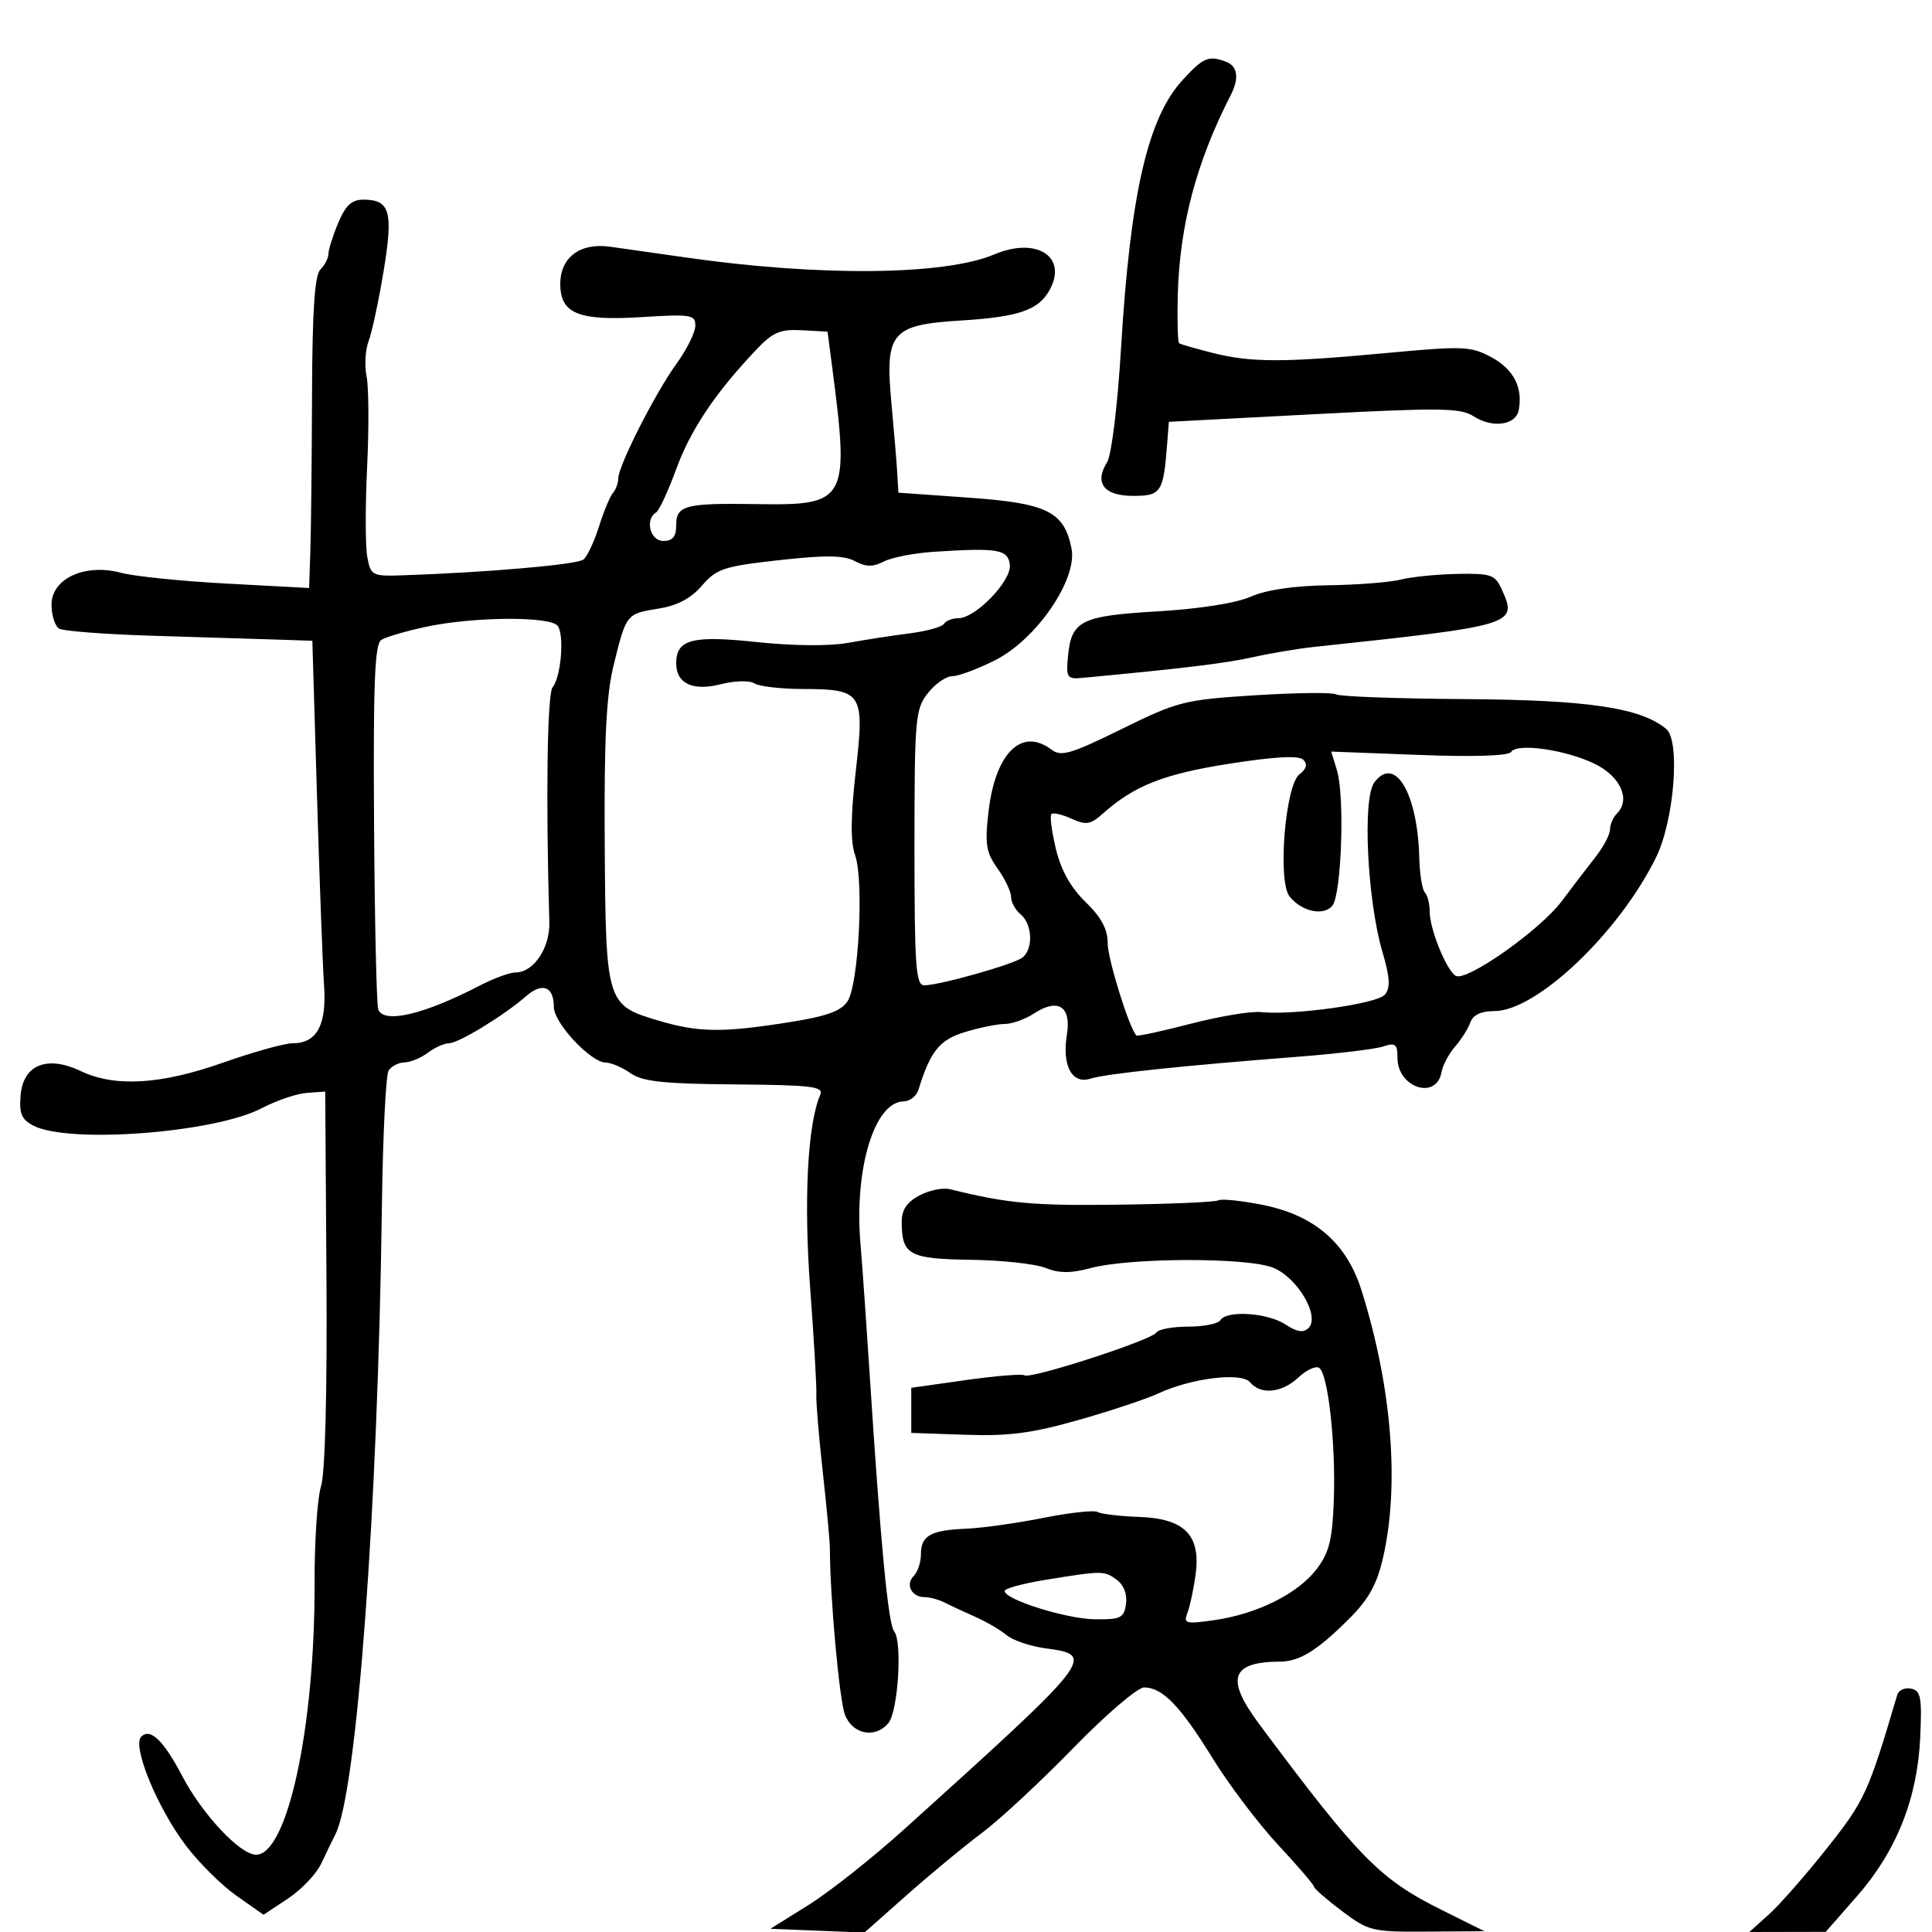 <svg xmlns="http://www.w3.org/2000/svg" width="300" height="300" viewBox="0 0 300 300" version="1.1">
	<path d="M 183.627 12.431 C 178.209 18.346, 175.513 30.112, 174.065 54.167 C 173.528 63.078, 172.596 70.674, 171.903 71.784 C 169.885 75.015, 171.426 77, 175.950 77 C 180.297 77, 180.655 76.458, 181.230 69 L 181.500 65.500 204 64.321 C 223.610 63.293, 226.797 63.333, 228.809 64.633 C 231.754 66.534, 235.377 66.037, 235.828 63.671 C 236.496 60.171, 235.026 57.329, 231.592 55.480 C 228.379 53.749, 227.237 53.703, 215.318 54.814 C 199.239 56.314, 194.252 56.310, 188.264 54.792 C 185.644 54.128, 183.319 53.460, 183.098 53.307 C 182.877 53.154, 182.782 49.760, 182.887 45.765 C 183.170 34.990, 185.777 25.162, 191.109 14.764 C 192.441 12.167, 192.189 10.287, 190.418 9.607 C 187.689 8.560, 186.855 8.906, 183.627 12.431 M 52.513 34.622 C 51.681 36.614, 51 38.774, 51 39.422 C 51 40.070, 50.441 41.159, 49.757 41.843 C 48.862 42.738, 48.496 48.185, 48.451 61.293 C 48.417 71.307, 48.302 82.156, 48.195 85.402 L 48 91.305 35.250 90.623 C 28.238 90.249, 20.829 89.492, 18.787 88.942 C 13.212 87.441, 8 89.832, 8 93.890 C 8 95.536, 8.526 97.207, 9.168 97.604 C 9.810 98.001, 16.448 98.506, 23.918 98.727 C 31.388 98.947, 39.975 99.211, 43 99.314 L 48.500 99.500 49.219 123.500 C 49.614 136.700, 50.108 149.975, 50.318 153 C 50.745 159.178, 49.211 162, 45.425 162 C 44.179 162, 39.335 163.350, 34.660 165 C 24.963 168.422, 17.838 168.844, 12.524 166.310 C 7.320 163.829, 3.602 165.329, 3.201 170.073 C 2.961 172.920, 3.351 173.841, 5.201 174.797 C 10.706 177.639, 33.361 175.903, 40.648 172.080 C 42.929 170.884, 46.079 169.813, 47.648 169.702 L 50.500 169.500 50.693 198.500 C 50.811 216.317, 50.486 228.774, 49.848 230.803 C 49.277 232.620, 48.827 239.364, 48.847 245.790 C 48.919 268.150, 44.643 288, 39.755 288 C 37.295 288, 31.427 281.749, 28.314 275.813 C 25.393 270.242, 23.336 268.264, 21.927 269.673 C 20.486 271.114, 24.402 280.674, 28.837 286.542 C 30.866 289.227, 34.414 292.750, 36.721 294.372 L 40.917 297.321 44.709 294.812 C 46.794 293.431, 49.115 290.997, 49.867 289.401 C 50.618 287.806, 51.620 285.736, 52.092 284.802 C 55.425 278.216, 58.678 234.289, 59.297 187.500 C 59.442 176.500, 59.912 166.938, 60.340 166.250 C 60.768 165.563, 61.879 164.986, 62.809 164.968 C 63.739 164.951, 65.374 164.276, 66.441 163.468 C 67.509 162.661, 68.981 162, 69.713 162 C 71.190 162, 78.302 157.660, 81.676 154.700 C 84.208 152.478, 86 153.168, 86 156.363 C 86 158.849, 91.750 165, 94.075 165 C 94.889 165, 96.607 165.737, 97.893 166.638 C 99.764 167.948, 103.005 168.298, 114.127 168.387 C 126.077 168.484, 127.931 168.709, 127.368 170 C 125.404 174.500, 124.785 186.349, 125.801 200 C 126.394 207.975, 126.826 215.400, 126.761 216.500 C 126.696 217.600, 127.142 223, 127.754 228.500 C 128.365 234, 128.865 239.400, 128.866 240.500 C 128.867 247.805, 130.331 263.962, 131.199 266.250 C 132.364 269.321, 135.918 270.009, 137.952 267.558 C 139.452 265.751, 140.139 254.904, 138.853 253.336 C 137.916 252.194, 136.745 239.887, 135.015 213 C 134.537 205.575, 133.903 196.575, 133.604 193 C 132.642 181.465, 135.789 171.111, 140.281 171.031 C 141.261 171.014, 142.306 170.213, 142.604 169.250 C 144.477 163.200, 145.879 161.461, 149.860 160.250 C 152.120 159.563, 154.891 159, 156.019 159 C 157.147 159, 159.176 158.276, 160.527 157.390 C 164.288 154.926, 166.382 156.258, 165.668 160.658 C 164.886 165.480, 166.462 168.417, 169.336 167.490 C 171.648 166.744, 183.640 165.478, 201.500 164.095 C 207.550 163.626, 213.512 162.911, 214.750 162.505 C 216.679 161.872, 217 162.122, 217 164.261 C 217 168.904, 223.042 170.872, 223.838 166.489 C 224.037 165.395, 224.988 163.600, 225.951 162.500 C 226.914 161.400, 227.980 159.713, 228.320 158.750 C 228.729 157.591, 229.987 157, 232.045 157 C 238.611 157, 251.433 144.803, 257.165 133.105 C 259.968 127.385, 260.941 115.026, 258.733 113.193 C 254.753 109.890, 246.627 108.684, 227.500 108.557 C 217.050 108.487, 208.050 108.160, 207.500 107.830 C 206.950 107.499, 201.290 107.558, 194.922 107.960 C 183.892 108.656, 182.911 108.904, 174.169 113.204 C 166.239 117.104, 164.757 117.536, 163.247 116.390 C 158.650 112.900, 154.553 116.931, 153.503 125.975 C 152.909 131.093, 153.106 132.340, 154.906 134.868 C 156.058 136.485, 157 138.472, 157 139.282 C 157 140.092, 157.675 141.315, 158.500 142 C 160.322 143.512, 160.467 147.402, 158.750 148.702 C 157.353 149.760, 145.869 153, 143.515 153 C 142.209 153, 142 150.054, 142 131.635 C 142 111.535, 142.123 110.114, 144.073 107.635 C 145.212 106.186, 146.924 105, 147.876 105 C 148.828 105, 151.833 103.876, 154.554 102.501 C 160.969 99.260, 167.337 89.934, 166.385 85.173 C 165.238 79.439, 162.623 78.143, 150.467 77.279 L 139.500 76.500 139.328 73.500 C 139.233 71.850, 138.832 67.031, 138.437 62.790 C 137.391 51.580, 138.331 50.448, 149.268 49.766 C 158.276 49.204, 161.322 48.136, 163.032 44.939 C 165.777 39.811, 160.901 36.745, 154.392 39.505 C 146.694 42.768, 127.284 42.962, 106.500 39.981 C 102.100 39.351, 96.790 38.597, 94.700 38.307 C 90.065 37.665, 87 39.970, 87 44.098 C 87 48.695, 89.824 49.852, 99.559 49.245 C 107.365 48.758, 107.997 48.860, 107.967 50.609 C 107.949 51.649, 106.629 54.300, 105.034 56.500 C 101.736 61.049, 96 72.353, 96 74.303 C 96 75.016, 95.628 76.027, 95.174 76.550 C 94.720 77.072, 93.745 79.419, 93.009 81.764 C 92.273 84.110, 91.182 86.418, 90.585 86.893 C 89.608 87.672, 75.538 88.896, 62.547 89.333 C 57.787 89.494, 57.573 89.383, 57.034 86.500 C 56.725 84.850, 56.713 78.550, 57.007 72.500 C 57.301 66.450, 57.263 60.130, 56.923 58.456 C 56.582 56.782, 56.726 54.307, 57.241 52.956 C 57.757 51.605, 58.805 46.710, 59.569 42.078 C 61.095 32.834, 60.569 31, 56.391 31 C 54.619 31, 53.648 31.907, 52.513 34.622 M 117.449 54.281 C 111.084 60.996, 107.248 66.709, 105.032 72.771 C 103.772 76.220, 102.349 79.284, 101.870 79.580 C 100.106 80.670, 100.958 84, 103 84 C 104.452 84, 105 83.333, 105 81.567 C 105 78.453, 106.371 78.097, 117.685 78.280 C 131.502 78.503, 131.927 77.719, 129.219 57 L 128.500 51.500 124.500 51.281 C 121.146 51.098, 120.007 51.582, 117.449 54.281 M 145 85.682 C 141.975 85.878, 138.488 86.555, 137.250 87.188 C 135.539 88.062, 134.460 88.049, 132.746 87.131 C 131.032 86.214, 128.211 86.178, 120.996 86.980 C 112.392 87.937, 111.265 88.308, 109 90.935 C 107.284 92.925, 105.169 94.044, 102.255 94.504 C 97.267 95.291, 97.232 95.337, 95.276 103.327 C 94.140 107.969, 93.799 114.823, 93.901 130.954 C 94.059 155.759, 94.154 156.077, 102.179 158.460 C 108.456 160.325, 112.082 160.378, 122.377 158.758 C 128.350 157.818, 130.597 157.018, 131.611 155.472 C 133.330 152.848, 134.164 136.770, 132.787 132.818 C 132.046 130.695, 132.078 126.833, 132.893 119.660 C 134.273 107.531, 133.929 107.008, 124.559 106.985 C 121.226 106.976, 117.894 106.585, 117.153 106.116 C 116.393 105.634, 114.103 105.694, 111.902 106.253 C 107.577 107.351, 105 106.136, 105 103 C 105 99.284, 107.472 98.630, 117.484 99.697 C 123.139 100.299, 128.812 100.349, 131.698 99.823 C 134.339 99.342, 138.647 98.676, 141.271 98.345 C 143.895 98.013, 146.284 97.350, 146.580 96.871 C 146.876 96.392, 147.879 95.998, 148.809 95.995 C 151.525 95.988, 157.157 90.109, 156.806 87.647 C 156.470 85.292, 154.950 85.039, 145 85.682 M 217.500 90 C 215.850 90.420, 210.773 90.817, 206.218 90.882 C 200.925 90.957, 196.594 91.595, 194.218 92.649 C 191.961 93.650, 186.278 94.547, 179.754 94.931 C 167.791 95.635, 166.352 96.365, 165.827 102 C 165.528 105.203, 165.712 105.480, 168 105.266 C 183.717 103.793, 190.283 102.998, 194.500 102.057 C 197.250 101.443, 201.525 100.724, 204 100.459 C 235.459 97.098, 235.699 97.024, 233.153 91.436 C 232.153 89.241, 231.473 89.012, 226.271 89.118 C 223.097 89.183, 219.150 89.580, 217.500 90 M 66 97.360 C 62.975 98.016, 59.916 98.918, 59.203 99.364 C 58.185 100.002, 57.944 106.110, 58.082 127.838 C 58.179 143.052, 58.473 156.063, 58.736 156.750 C 59.599 159.006, 65.822 157.544, 74.461 153.057 C 76.640 151.926, 79.158 151, 80.056 151 C 82.861 151, 85.415 147.198, 85.299 143.197 C 84.742 123.919, 84.969 107.741, 85.810 106.718 C 87.091 105.163, 87.646 98.855, 86.646 97.236 C 85.668 95.654, 73.529 95.728, 66 97.360 M 234.649 116.759 C 234.268 117.375, 228.887 117.552, 220.373 117.227 L 206.709 116.705 207.600 119.603 C 208.831 123.607, 208.311 138.921, 206.885 140.639 C 205.509 142.297, 202.087 141.546, 200.227 139.177 C 198.365 136.805, 199.576 121.941, 201.770 120.246 C 202.871 119.396, 203.065 118.665, 202.374 117.974 C 201.684 117.284, 198.004 117.479, 190.928 118.584 C 180.737 120.174, 176.098 122.001, 171.260 126.327 C 169.336 128.047, 168.647 128.160, 166.381 127.128 C 164.929 126.466, 163.524 126.143, 163.258 126.409 C 162.992 126.674, 163.306 129.108, 163.956 131.816 C 164.750 135.126, 166.262 137.831, 168.569 140.067 C 171.002 142.425, 172 144.281, 172.001 146.446 C 172.001 148.916, 175.339 159.648, 176.461 160.790 C 176.618 160.949, 180.400 160.132, 184.866 158.975 C 189.332 157.817, 194.226 156.999, 195.743 157.157 C 200.887 157.693, 213.863 155.870, 215.045 154.446 C 215.929 153.381, 215.836 151.804, 214.654 147.776 C 212.296 139.737, 211.544 123.998, 213.399 121.499 C 216.584 117.208, 220.123 123.121, 220.381 133.161 C 220.446 135.725, 220.838 138.163, 221.250 138.578 C 221.662 138.993, 222 140.328, 222 141.545 C 222 144.246, 224.576 150.620, 226.031 151.519 C 227.649 152.519, 239.112 144.458, 242.500 139.938 C 244.150 137.736, 246.512 134.647, 247.750 133.073 C 248.988 131.499, 250 129.579, 250 128.806 C 250 128.033, 250.488 126.912, 251.085 126.315 C 253.244 124.156, 251.638 120.568, 247.639 118.615 C 243.135 116.415, 235.533 115.329, 234.649 116.759 M 142.750 185.637 C 140.785 186.689, 140.004 187.879, 140.015 189.805 C 140.044 194.866, 141.193 195.490, 150.713 195.619 C 155.546 195.685, 160.781 196.253, 162.347 196.881 C 164.449 197.725, 166.268 197.736, 169.288 196.922 C 175.477 195.256, 193.852 195.227, 197.763 196.877 C 201.542 198.471, 204.995 204.405, 203.193 206.207 C 202.406 206.994, 201.403 206.839, 199.587 205.649 C 196.815 203.833, 190.474 203.425, 189.500 205 C 189.160 205.550, 186.910 206, 184.500 206 C 182.090 206, 179.861 206.416, 179.547 206.924 C 178.827 208.089, 160.085 214.171, 159.097 213.560 C 158.695 213.312, 154.571 213.646, 149.933 214.304 L 141.500 215.500 141.500 219 L 141.500 222.500 149.928 222.793 C 156.606 223.026, 160.240 222.552, 167.428 220.510 C 172.418 219.093, 177.981 217.243, 179.792 216.400 C 184.979 213.984, 192.781 213.031, 194.124 214.649 C 195.767 216.629, 199.054 216.298, 201.612 213.895 C 202.844 212.738, 204.291 212.062, 204.828 212.393 C 206.220 213.254, 207.435 224.204, 207.113 233 C 206.890 239.103, 206.394 241.086, 204.447 243.648 C 201.553 247.456, 195.229 250.615, 188.590 251.569 C 184.089 252.216, 183.739 252.122, 184.387 250.433 C 184.776 249.419, 185.345 246.765, 185.650 244.534 C 186.493 238.388, 183.959 235.793, 176.875 235.545 C 173.853 235.440, 170.958 235.095, 170.440 234.779 C 169.923 234.463, 166.125 234.877, 162 235.699 C 157.875 236.521, 152.475 237.277, 150 237.378 C 144.494 237.603, 143 238.452, 143 241.359 C 143 242.592, 142.499 244.101, 141.887 244.713 C 140.549 246.051, 141.548 248, 143.573 248 C 144.373 248, 145.809 248.397, 146.764 248.883 C 147.719 249.369, 149.850 250.362, 151.500 251.090 C 153.150 251.818, 155.304 253.080, 156.286 253.894 C 157.268 254.709, 159.962 255.628, 162.273 255.938 C 170.246 257.005, 169.979 257.350, 140.500 283.964 C 135.550 288.433, 128.829 293.757, 125.564 295.795 L 119.629 299.500 126.926 299.796 L 134.224 300.092 140.862 294.213 C 144.513 290.979, 149.750 286.650, 152.500 284.594 C 155.250 282.537, 161.627 276.612, 166.671 271.427 C 171.747 266.210, 176.659 262.010, 177.671 262.022 C 180.536 262.057, 183.278 264.895, 188.278 273 C 190.822 277.125, 195.401 283.180, 198.452 286.456 C 201.503 289.732, 204.014 292.657, 204.031 292.956 C 204.048 293.255, 206.004 294.962, 208.379 296.750 C 212.517 299.866, 213.064 299.997, 221.598 299.939 L 230.500 299.877 223.885 296.586 C 214.225 291.779, 211.062 288.560, 195.546 267.741 C 190.263 260.652, 191.121 258.060, 198.764 258.014 C 201.792 257.995, 204.522 256.310, 209.418 251.436 C 212.530 248.337, 213.801 246.055, 214.767 241.833 C 217.346 230.560, 216.116 215.315, 211.424 200.396 C 209.089 192.973, 204.096 188.673, 195.953 187.071 C 192.667 186.424, 189.620 186.117, 189.181 186.388 C 188.742 186.659, 181.660 186.964, 173.442 187.066 C 160.305 187.228, 156.494 186.875, 147.500 184.658 C 146.400 184.387, 144.262 184.827, 142.750 185.637 M 162.250 245.334 C 158.813 245.894, 156 246.661, 156 247.040 C 156 248.378, 165.560 251.383, 170 251.441 C 174.031 251.494, 174.536 251.245, 174.845 249.056 C 175.057 247.554, 174.502 246.109, 173.404 245.306 C 171.440 243.870, 171.249 243.871, 162.250 245.334 M 294.603 263.176 C 290.117 278.364, 289.558 279.587, 283.749 286.921 C 280.447 291.090, 276.372 295.738, 274.693 297.250 L 271.640 300 277.570 299.987 L 283.500 299.975 288.334 294.463 C 294.477 287.459, 297.737 279.283, 298.170 269.796 C 298.455 263.547, 298.261 262.514, 296.747 262.207 C 295.783 262.012, 294.818 262.448, 294.603 263.176" stroke="none" fill="black" fill-rule="evenodd"/>
</svg>